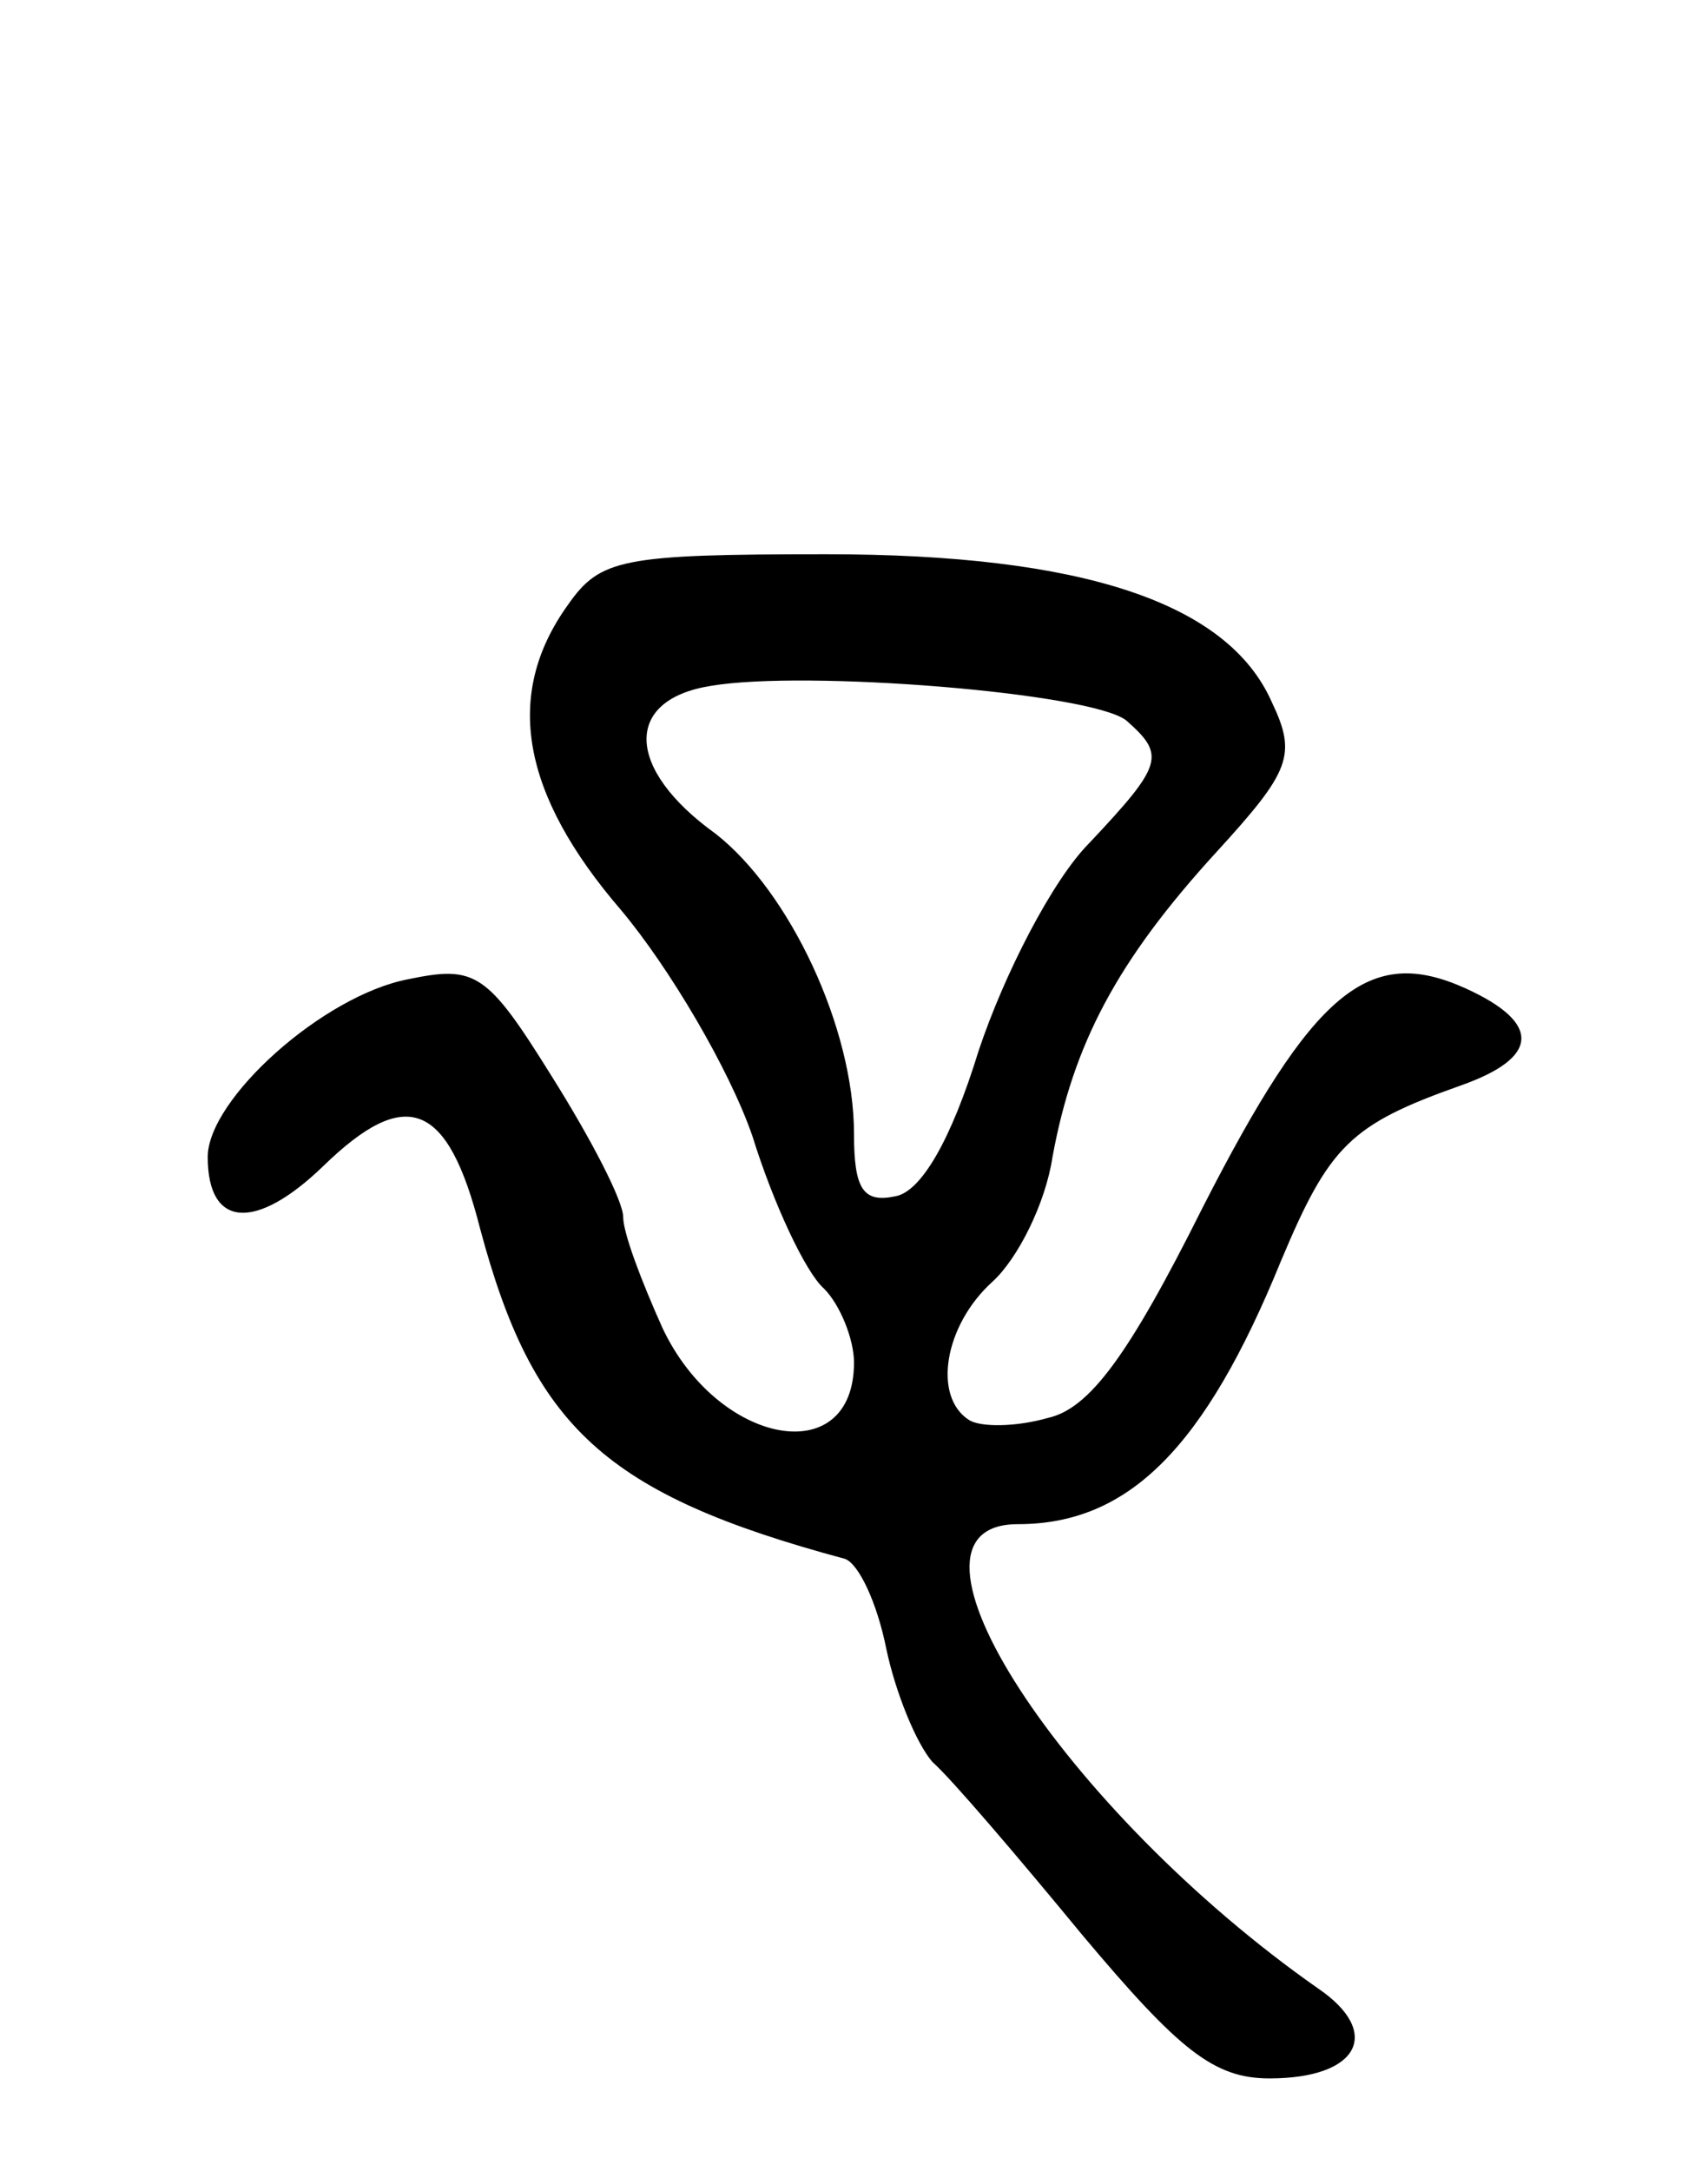 <svg version="1.0" xmlns="http://www.w3.org/2000/svg"
 width="74pt" height="94pt" viewBox="0 0 74 94"
 preserveAspectRatio="xMidYMid meet">
<g transform="translate(0,94) scale(0.1,-0.1)"
fill="#000000" stroke="none">
<path d="M246 678 c-28 -39 -20 -82 23 -132 21 -25 47 -69 57 -98 9 -29 23
-59 31 -66 7 -7 13 -22 13 -32 0 -47 -59 -36 -83 15 -9 20 -17 41 -17 48 0 7
-14 34 -31 61 -28 45 -33 48 -62 42 -37 -7 -87 -52 -87 -77 0 -31 21 -32 50
-4 36 35 54 28 68 -27 23 -86 54 -115 158 -143 6 -2 14 -19 18 -39 4 -19 13
-41 20 -49 8 -7 37 -41 65 -75 42 -50 57 -62 81 -62 39 0 49 20 21 39 -110 77
-191 201 -130 201 48 0 81 33 114 114 21 50 30 59 78 76 34 12 35 27 2 42 -42
19 -66 -1 -114 -95 -32 -64 -49 -87 -67 -91 -14 -4 -29 -4 -34 -1 -16 10 -11
41 10 60 11 10 23 34 26 54 9 49 28 85 71 132 32 35 35 42 24 65 -19 43 -82
64 -193 64 -89 0 -98 -2 -112 -22z m242 -50 c17 -15 16 -19 -16 -53 -16 -16
-37 -57 -48 -90 -12 -39 -25 -61 -36 -63 -14 -3 -18 3 -18 27 0 46 -28 105
-60 130 -39 28 -40 58 -2 64 41 7 165 -3 180 -15z"/>
</g>
</svg>
